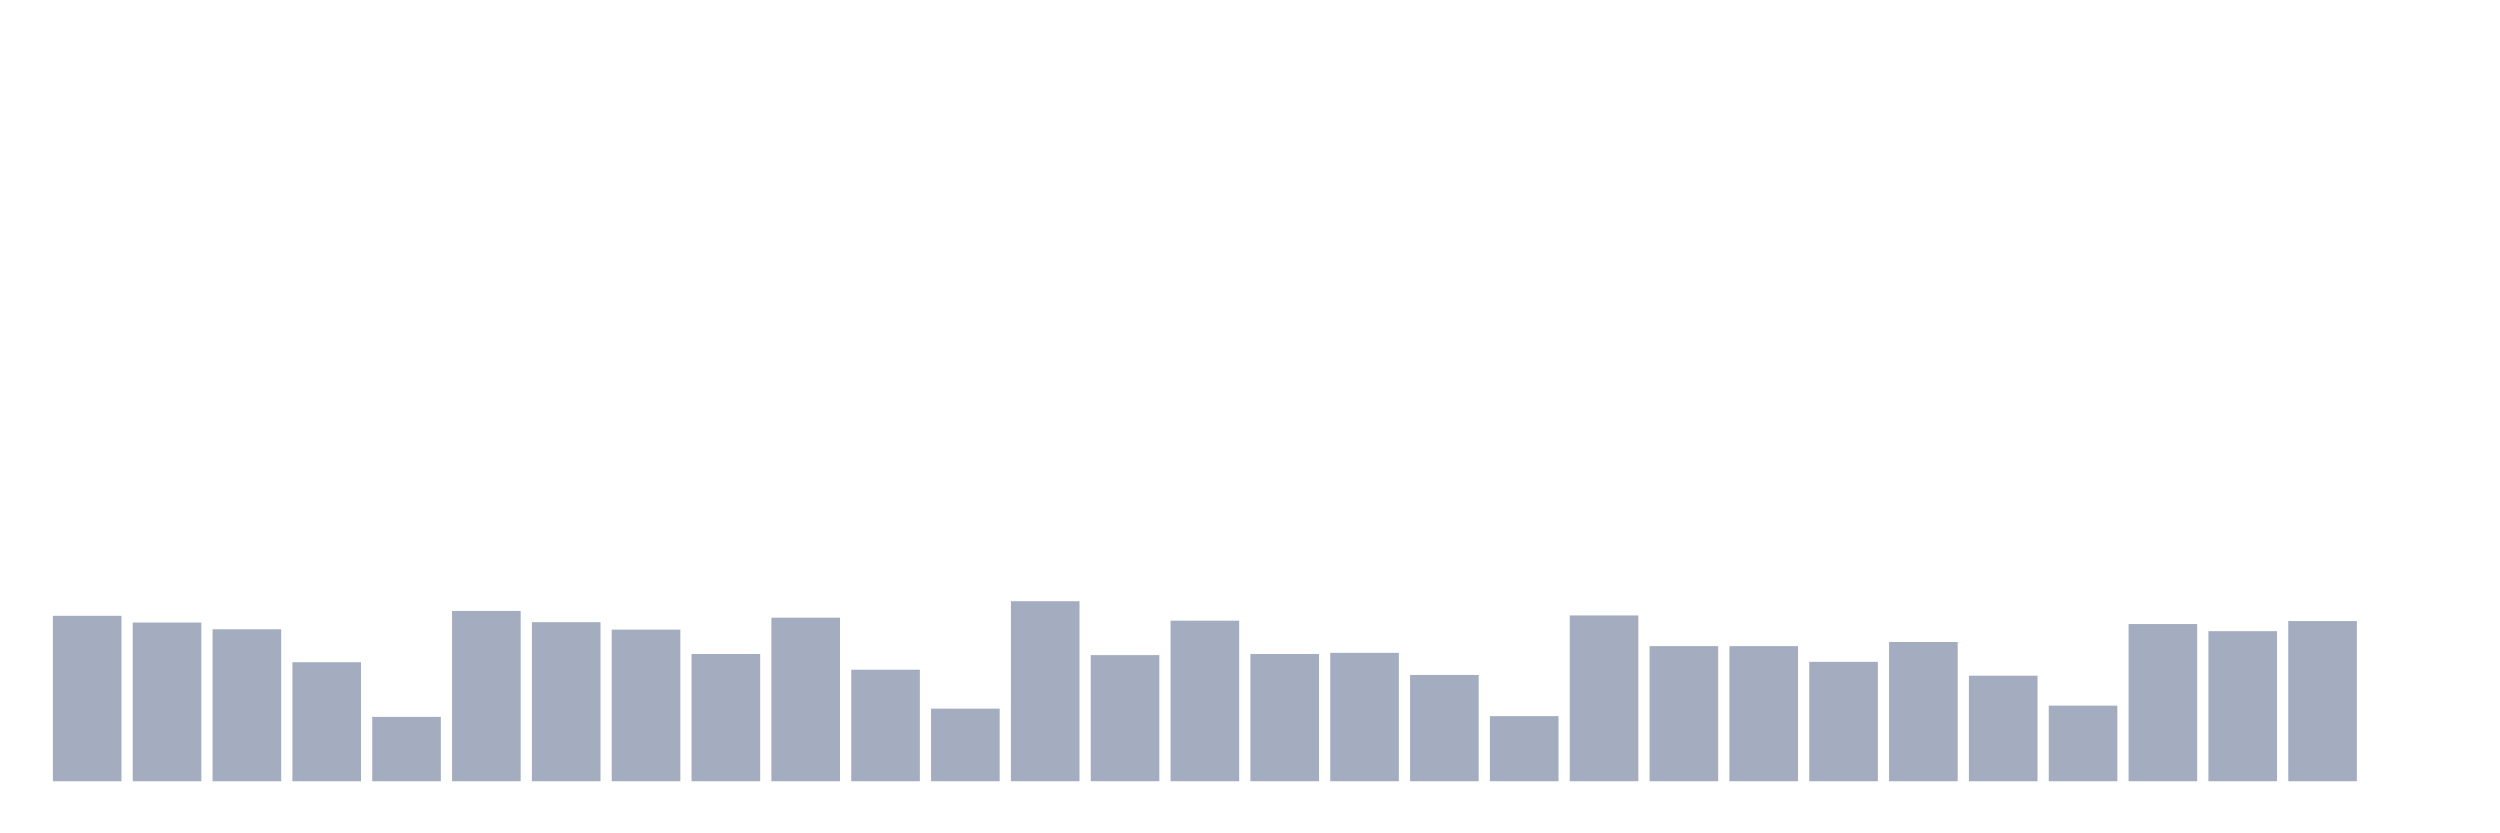 <svg xmlns="http://www.w3.org/2000/svg" viewBox="0 0 480 160"><g transform="translate(10,10)"><rect class="bar" x="0.153" width="13.175" y="108.234" height="31.766" fill="rgb(164,173,192)"></rect><rect class="bar" x="15.482" width="13.175" y="109.528" height="30.472" fill="rgb(164,173,192)"></rect><rect class="bar" x="30.81" width="13.175" y="110.821" height="29.179" fill="rgb(164,173,192)"></rect><rect class="bar" x="46.138" width="13.175" y="117.146" height="22.854" fill="rgb(164,173,192)"></rect><rect class="bar" x="61.466" width="13.175" y="127.639" height="12.361" fill="rgb(164,173,192)"></rect><rect class="bar" x="76.794" width="13.175" y="107.3" height="32.7" fill="rgb(164,173,192)"></rect><rect class="bar" x="92.123" width="13.175" y="109.456" height="30.544" fill="rgb(164,173,192)"></rect><rect class="bar" x="107.451" width="13.175" y="110.893" height="29.107" fill="rgb(164,173,192)"></rect><rect class="bar" x="122.779" width="13.175" y="115.565" height="24.435" fill="rgb(164,173,192)"></rect><rect class="bar" x="138.107" width="13.175" y="108.593" height="31.407" fill="rgb(164,173,192)"></rect><rect class="bar" x="153.436" width="13.175" y="118.583" height="21.417" fill="rgb(164,173,192)"></rect><rect class="bar" x="168.764" width="13.175" y="126.057" height="13.943" fill="rgb(164,173,192)"></rect><rect class="bar" x="184.092" width="13.175" y="105.431" height="34.569" fill="rgb(164,173,192)"></rect><rect class="bar" x="199.42" width="13.175" y="115.78" height="24.22" fill="rgb(164,173,192)"></rect><rect class="bar" x="214.748" width="13.175" y="109.168" height="30.832" fill="rgb(164,173,192)"></rect><rect class="bar" x="230.077" width="13.175" y="115.565" height="24.435" fill="rgb(164,173,192)"></rect><rect class="bar" x="245.405" width="13.175" y="115.349" height="24.651" fill="rgb(164,173,192)"></rect><rect class="bar" x="260.733" width="13.175" y="119.589" height="20.411" fill="rgb(164,173,192)"></rect><rect class="bar" x="276.061" width="13.175" y="127.495" height="12.505" fill="rgb(164,173,192)"></rect><rect class="bar" x="291.39" width="13.175" y="108.162" height="31.838" fill="rgb(164,173,192)"></rect><rect class="bar" x="306.718" width="13.175" y="114.055" height="25.945" fill="rgb(164,173,192)"></rect><rect class="bar" x="322.046" width="13.175" y="114.055" height="25.945" fill="rgb(164,173,192)"></rect><rect class="bar" x="337.374" width="13.175" y="117.074" height="22.926" fill="rgb(164,173,192)"></rect><rect class="bar" x="352.702" width="13.175" y="113.265" height="26.735" fill="rgb(164,173,192)"></rect><rect class="bar" x="368.031" width="13.175" y="119.733" height="20.267" fill="rgb(164,173,192)"></rect><rect class="bar" x="383.359" width="13.175" y="125.483" height="14.517" fill="rgb(164,173,192)"></rect><rect class="bar" x="398.687" width="13.175" y="109.815" height="30.185" fill="rgb(164,173,192)"></rect><rect class="bar" x="414.015" width="13.175" y="111.181" height="28.819" fill="rgb(164,173,192)"></rect><rect class="bar" x="429.344" width="13.175" y="109.24" height="30.76" fill="rgb(164,173,192)"></rect><rect class="bar" x="444.672" width="13.175" y="140" height="0" fill="rgb(164,173,192)"></rect></g></svg>